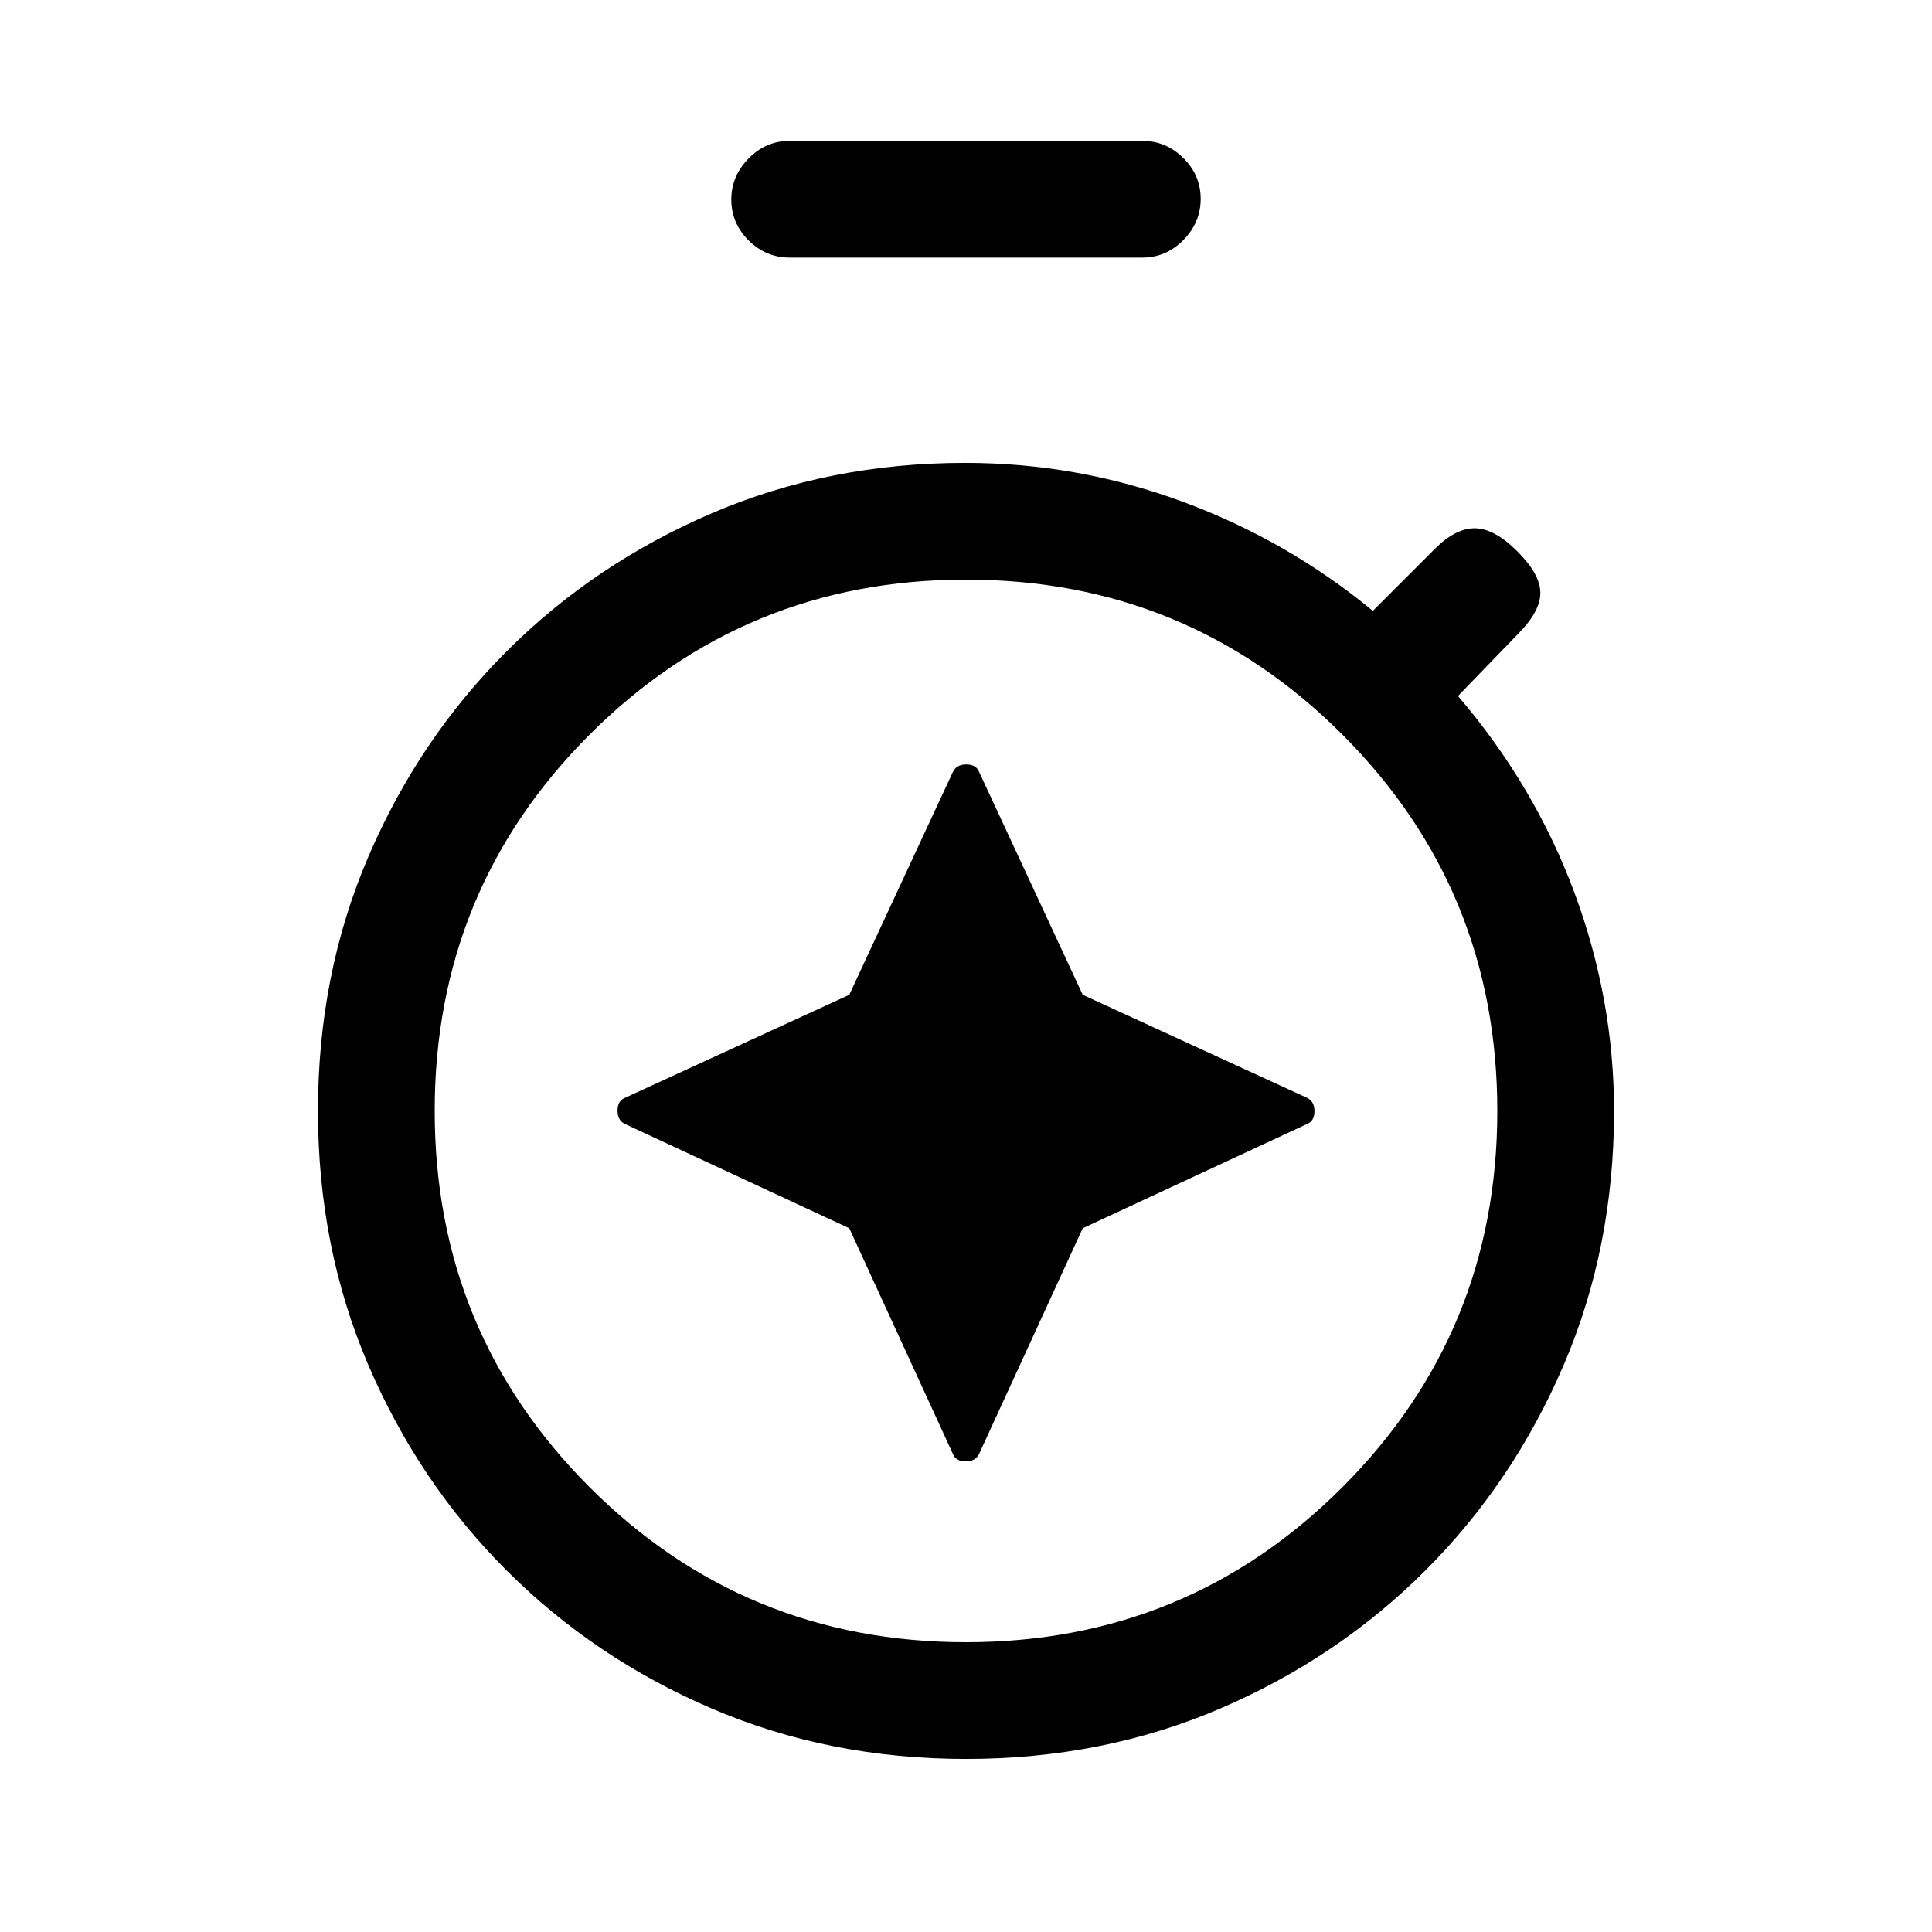 <svg xmlns="http://www.w3.org/2000/svg" height="20" viewBox="0 -960 960 960" width="20"><path d="m537.999-465.69-51.461-110.694q-1.461-3.77-6.384-3.77t-6.692 3.77L422.001-465.69l-111.385 51.152q-3.77 1.461-3.77 6.384t3.77 6.692l111.385 51.771 51.461 112.075q1.461 3.77 6.384 3.77t6.692-3.77l51.461-112.075 111.385-51.771q3.77-1.461 3.77-6.384t-3.77-6.692L537.999-465.69ZM392.385-832q-11.8 0-20.4-8.547-8.6-8.547-8.6-20.269 0-11.723 8.6-20.453 8.6-8.731 20.4-8.731h175.23q11.8 0 20.4 8.547 8.6 8.547 8.6 20.269 0 11.723-8.6 20.453-8.6 8.731-20.4 8.731h-175.23ZM480-86q-67.948 0-126.32-25.038-58.372-25.039-101.988-68.654-43.615-43.616-68.654-101.988Q158-340.052 158-408t25.038-126.32q25.039-58.372 68.654-101.988 43.616-43.615 101.988-68.654Q412.052-730 479.56-730q55.843 0 108.026 19.269 52.183 19.269 94.568 54.269l30.82-30.82q10.334-10.334 19.988-10.218 9.654.115 21.038 11.5 11.385 11.384 11.385 20.654 0 9.269-11.385 20.654l-29.538 30.538q38 44.385 57.769 97.5Q802-463.538 802-407.856q0 67.804-25.038 126.176-25.039 58.372-68.654 101.988-43.616 43.615-101.988 68.654Q547.948-86 480-86Zm0-58q110 0 187-77t77-187q0-110-77-187t-187-77q-110 0-187 77t-77 187q0 110 77 187t187 77Zm0-264Z"/></svg>
